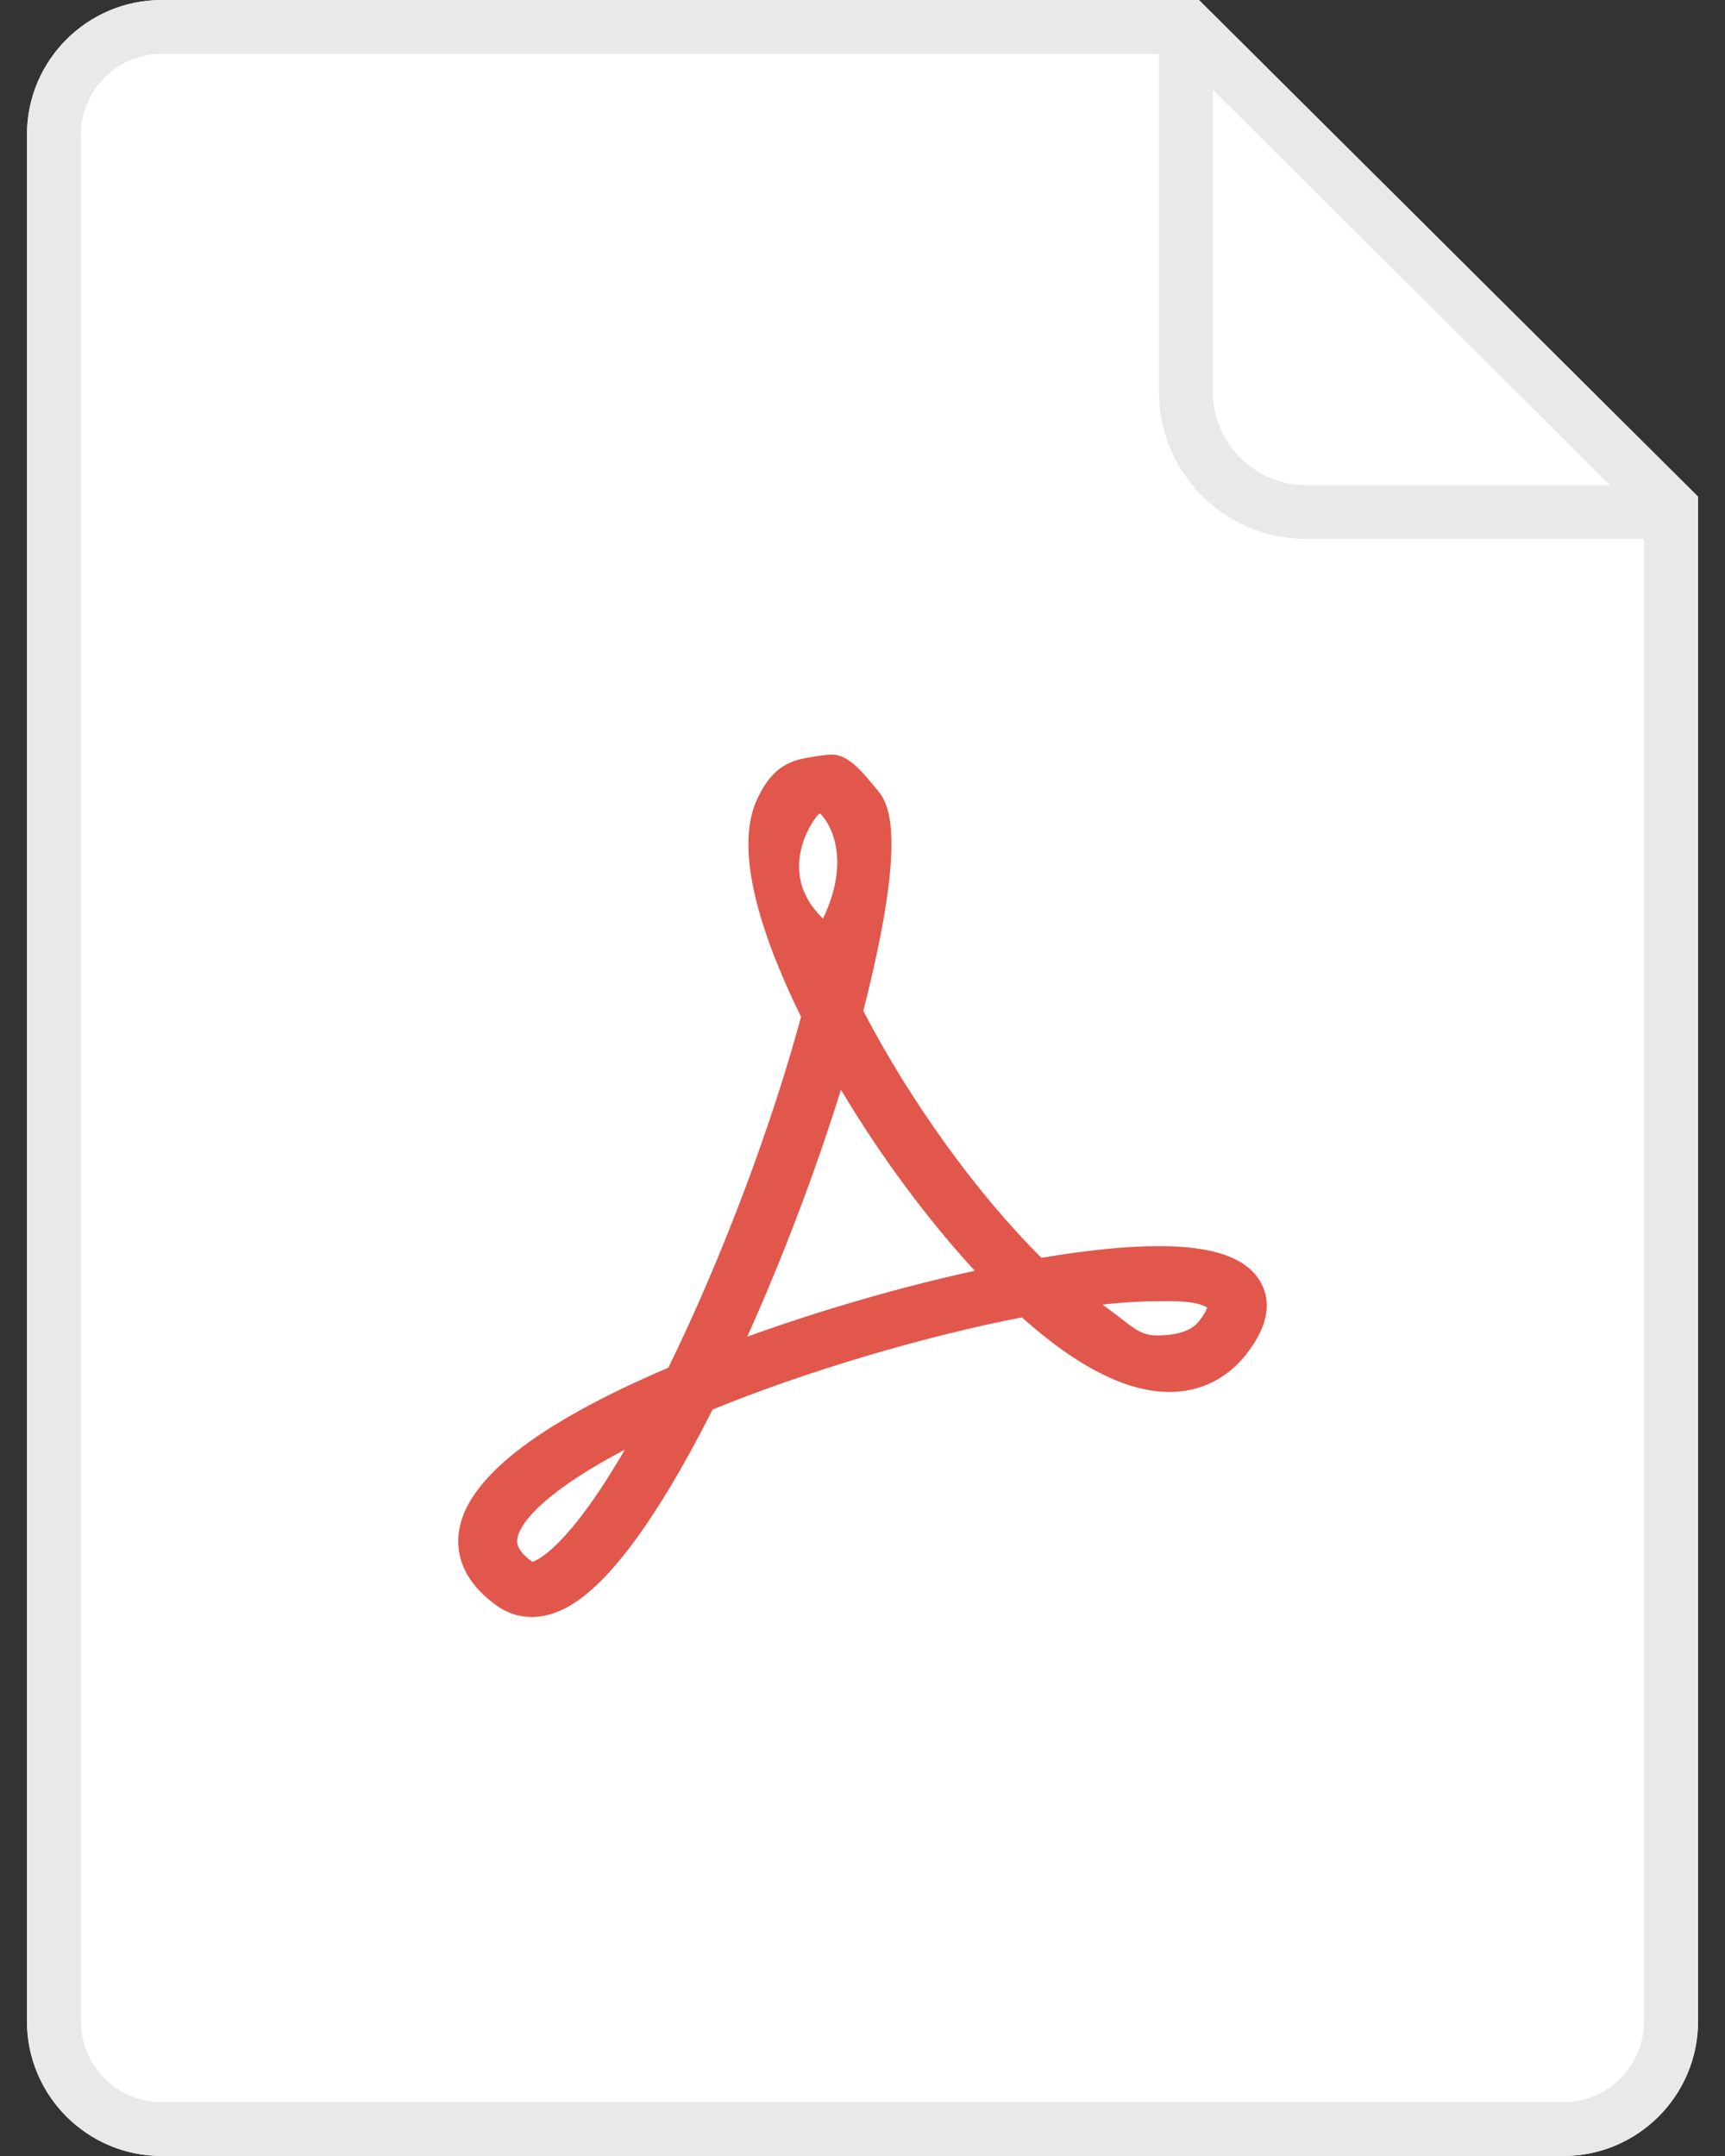 <svg width="32" height="40" viewBox="0 0 32 40" fill="none" xmlns="http://www.w3.org/2000/svg">
<rect x="0" y="0" width="32" height="40" fill="#333333" stroke="none"/>
<path fill-rule="evenodd" clip-rule="evenodd" d="M3 0H22.241L31.5 9.215V37.5C31.5 38.881 30.38 40 29 40H3C1.62 40 0.5 38.881 0.5 37.5V2.5C0.5 1.119 1.62 0 3 0Z" fill="white"/>
<path d="M3 0.5H22.035L31 9.423V37.5C31 38.605 30.104 39.5 29 39.5H3C1.896 39.5 1 38.605 1 37.5V2.5C1 1.395 1.896 0.5 3 0.5Z" stroke="#E8E9EB"/>
<path d="M31 9.5H24.229C22.999 9.5 22 8.502 22 7.273V0.5" stroke="#E8E9EB"/>
<path d="M9.862 30C9.636 30 9.419 29.932 9.234 29.802C8.557 29.329 8.466 28.803 8.509 28.445C8.627 27.459 9.935 26.426 12.398 25.375C13.376 23.379 14.306 20.919 14.86 18.864C14.211 17.548 13.581 15.841 14.04 14.84C14.202 14.489 14.402 14.22 14.777 14.104C14.926 14.058 15.3 14 15.438 14C15.765 14 16.053 14.393 16.257 14.635C16.449 14.863 16.884 15.346 16.015 18.755C16.891 20.442 18.132 22.159 19.321 23.336C20.173 23.192 20.906 23.119 21.503 23.119C22.521 23.119 23.138 23.34 23.389 23.795C23.597 24.172 23.512 24.612 23.136 25.104C22.774 25.575 22.275 25.825 21.693 25.825C20.903 25.825 19.983 25.36 18.957 24.441C17.113 24.8 14.96 25.441 13.22 26.15C12.676 27.225 12.156 28.09 11.671 28.725C11.005 29.594 10.431 30 9.862 30ZM11.592 26.895C10.203 27.623 9.637 28.221 9.596 28.557C9.59 28.613 9.572 28.759 9.876 28.976C9.973 28.948 10.538 28.707 11.592 26.895ZM20.454 24.205C20.983 24.584 21.113 24.776 21.459 24.776C21.611 24.776 22.045 24.77 22.245 24.509C22.342 24.383 22.38 24.302 22.395 24.258C22.315 24.219 22.209 24.139 21.631 24.139C21.303 24.139 20.891 24.153 20.454 24.205ZM15.6 20.218C15.135 21.716 14.521 23.334 13.862 24.799C15.22 24.308 16.696 23.88 18.083 23.576C17.206 22.626 16.329 21.44 15.6 20.218ZM15.205 15.093C15.141 15.113 14.341 16.157 15.267 17.041C15.884 15.759 15.233 15.084 15.205 15.093Z" fill="#E2574C"/>
</svg>
